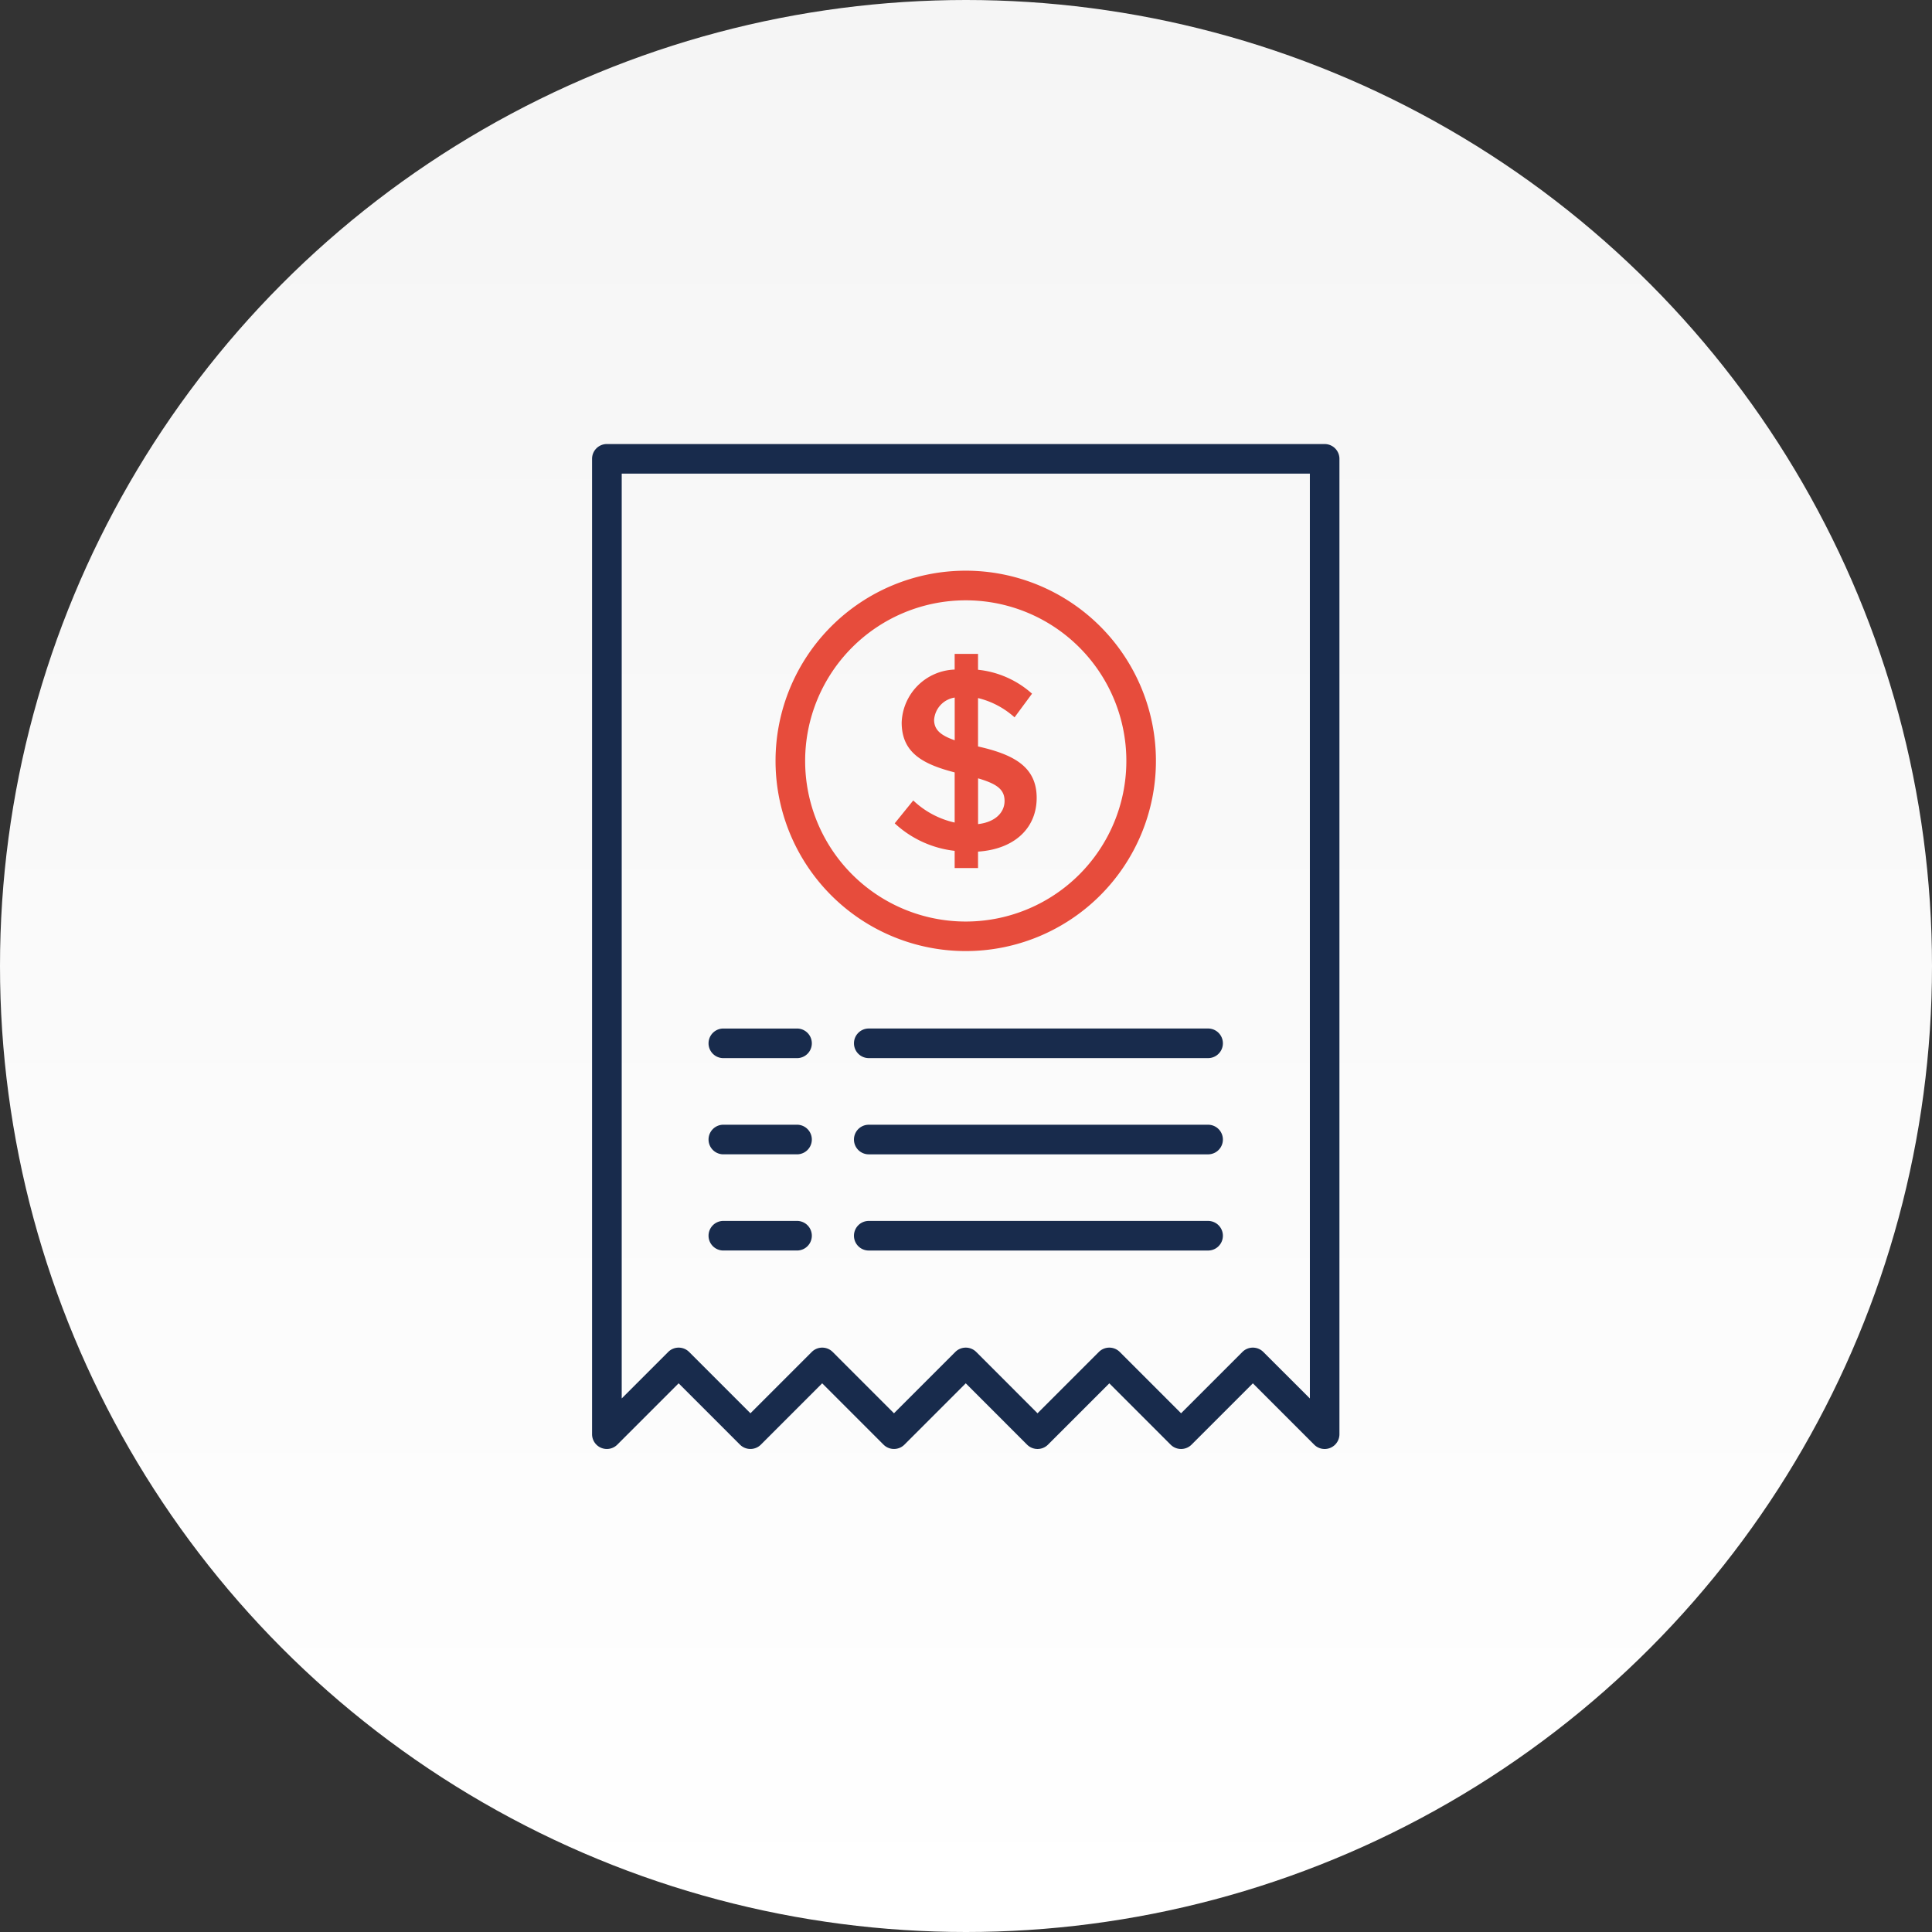 <svg xmlns="http://www.w3.org/2000/svg" xmlns:xlink="http://www.w3.org/1999/xlink" width="124" height="124" viewBox="0 0 124 124">
  <rect x="0" y="0" width="124" height="124" fill="#333333" stroke="none"/>
  <defs>
    <linearGradient id="linear-gradient" x1="0.5" x2="0.5" y2="1" gradientUnits="objectBoundingBox">
      <stop offset="0" stop-color="#f5f5f5"/>
      <stop offset="1" stop-color="#fff"/>
    </linearGradient>
  </defs>
  <g id="Group_1049" data-name="Group 1049" transform="translate(-1282 -821)">
    <circle id="Ellipse_6" data-name="Ellipse 6" cx="62" cy="62" r="62" transform="translate(1282 821)" fill="url(#linear-gradient)"/>
    <g id="Group_718" data-name="Group 718" transform="translate(1240.82 831.271)">
      <path id="Path_846" data-name="Path 846" d="M135.253,296.719h4.729a.949.949,0,1,0,0-1.9h-4.729a.949.949,0,0,0,0,1.9Z" transform="translate(-47.647 -239.077)" fill="#182b4c"/>
      <path id="Path_847" data-name="Path 847" d="M203.12,295.769a.95.95,0,0,0,.949.949h21.779a.949.949,0,1,0,0-1.9H204.069a.949.949,0,0,0-.949.949Z" transform="translate(-107.13 -239.077)" fill="#182b4c"/>
      <path id="Path_848" data-name="Path 848" d="M135.253,342.239h4.729a.949.949,0,0,0,0-1.9h-4.729a.949.949,0,0,0,0,1.9Z" transform="translate(-47.647 -278.423)" fill="#182b4c"/>
      <path id="Path_849" data-name="Path 849" d="M225.849,340.34H204.069a.949.949,0,0,0,0,1.9h21.779a.949.949,0,1,0,0-1.9Z" transform="translate(-107.13 -278.423)" fill="#182b4c"/>
      <path id="Path_850" data-name="Path 850" d="M135.253,387.763h4.729a.949.949,0,1,0,0-1.9h-4.729a.949.949,0,0,0,0,1.9Z" transform="translate(-47.647 -317.773)" fill="#182b4c"/>
      <path id="Path_851" data-name="Path 851" d="M225.849,385.864H204.069a.949.949,0,1,0,0,1.9h21.779a.949.949,0,1,0,0-1.9Z" transform="translate(-107.13 -317.773)" fill="#182b4c"/>
      <path id="Path_852" data-name="Path 852" d="M223.59,126.9l-1.19,1.469a6.761,6.761,0,0,0,3.847,1.766v1.106h1.5v-1.056c2.394-.163,3.764-1.552,3.764-3.45,0-2.014-1.5-2.79-3.764-3.3v-3.106a5.4,5.4,0,0,1,2.344,1.238l1.122-1.519a6.135,6.135,0,0,0-3.466-1.535v-1.02h-1.5v1.007a3.523,3.523,0,0,0-3.4,3.4c0,1.948,1.37,2.675,3.4,3.2v3.219a5.642,5.642,0,0,1-2.658-1.418Zm4.16-1.419c1.172.347,1.7.693,1.7,1.452,0,.726-.578,1.356-1.7,1.486Zm-2.821-3.764a1.559,1.559,0,0,1,1.321-1.42v2.742c-.894-.316-1.323-.663-1.323-1.323Z" transform="translate(-123.795 -85.797)" fill="#e74c3c"/>
      <path id="Path_853" data-name="Path 853" d="M178.207,102.578A12.207,12.207,0,1,0,166,90.371,12.207,12.207,0,0,0,178.207,102.578Zm0-22.512A10.308,10.308,0,1,1,167.9,90.374,10.308,10.308,0,0,1,178.207,80.066Z" transform="translate(-75.044 -51.807)" fill="#e74c3c"/>
      <path id="Path_854" data-name="Path 854" d="M126.2,18.228H80.129a.949.949,0,0,0-.949.949v62.6a.949.949,0,0,0,1.621.672l3.935-3.936,3.936,3.936a.95.95,0,0,0,1.343,0l3.935-3.936,3.936,3.936a.95.95,0,0,0,1.343,0l3.935-3.936L107.1,82.45a.95.95,0,0,0,1.343,0l3.935-3.935,3.935,3.935a.95.95,0,0,0,1.343,0l3.936-3.936,3.935,3.936a.949.949,0,0,0,1.621-.672v-62.6a.949.949,0,0,0-.949-.949Zm-.949,61.258L122.262,76.5a.95.95,0,0,0-1.342,0l-3.936,3.936L113.049,76.5a.95.95,0,0,0-1.342,0l-3.936,3.936L103.836,76.5a.95.95,0,0,0-1.342,0l-3.936,3.936L94.623,76.5a.95.95,0,0,0-1.342,0l-3.936,3.936L85.409,76.5a.95.95,0,0,0-1.342,0l-2.984,2.984V20.127h44.167Z" transform="translate(0)" fill="#182b4c"/>
    </g>
  </g>
</svg>
